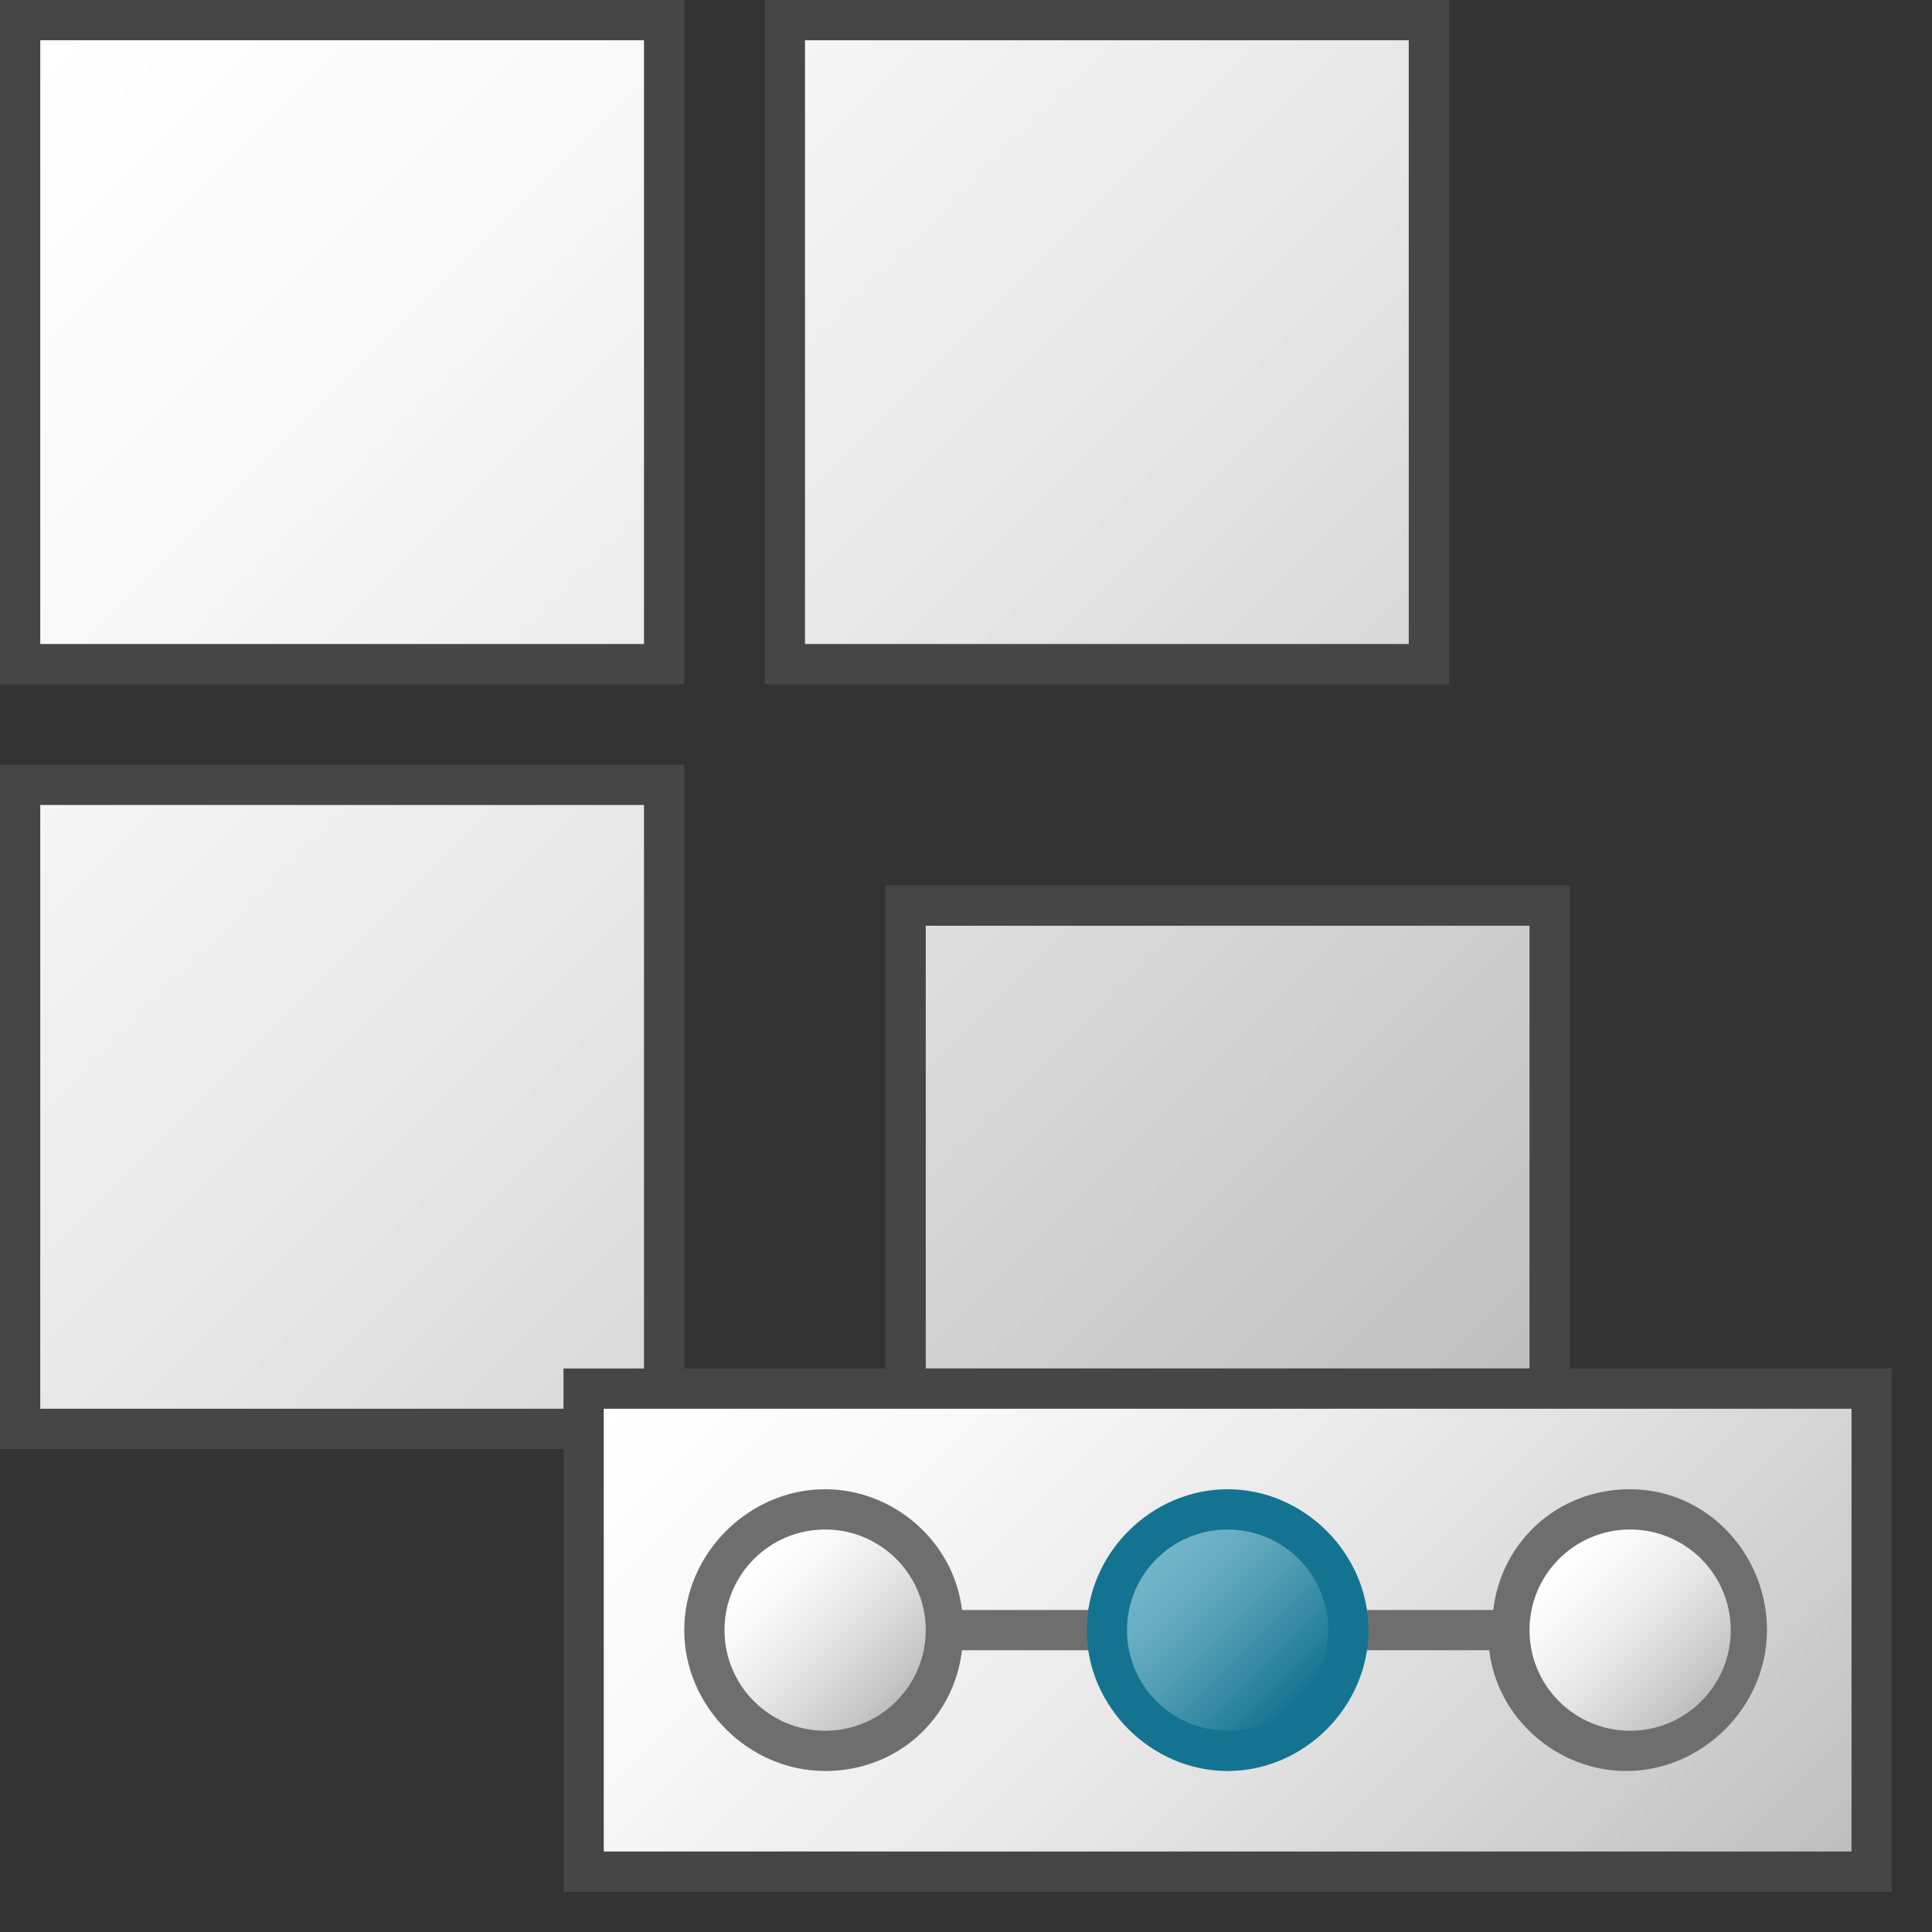 <svg version="1.1" id="Layer_1" xmlns="http://www.w3.org/2000/svg" xmlns:xlink="http://www.w3.org/1999/xlink" x="0px" y="0px"
	 viewBox="0 0 48 48" enable-background="new 0 0 48 48" xml:space="preserve">
	<rect x="0" y="0" width="48" height="48" fill="#333333" stroke="none"/>
	<path fill="#464646" d="M39,35H22V22h17V35z M17,36H0V19h17V36z M36,17H19V0h17V17z M17,17H0V0h17V17z"/>
<linearGradient id="SVGID_1_" gradientUnits="userSpaceOnUse" x1="1" y1="1" x2="36" y2="36">
	<stop  offset="0" style="stop-color:#FFFFFF"/>
	<stop  offset="0.221" style="stop-color:#F8F8F8"/>
	<stop  offset="0.541" style="stop-color:#E5E5E5"/>
	<stop  offset="0.92" style="stop-color:#C6C6C6"/>
	<stop  offset="1" style="stop-color:#BEBEBE"/>
</linearGradient>
<path fill="url(#SVGID_1_)" d="M23,34h15V23H23V34z M20,16h15V1H20V16z M1,16h15V1H1V16z M1,35h15V20H1V35z"/>
	<path fill="#464646" d="M47,47H14V34h33V47z"/>
<linearGradient id="SVGID_2_" gradientUnits="userSpaceOnUse" x1="20" y1="30" x2="41" y2="51">
	<stop  offset="0" style="stop-color:#FFFFFF"/>
	<stop  offset="0.221" style="stop-color:#F8F8F8"/>
	<stop  offset="0.541" style="stop-color:#E5E5E5"/>
	<stop  offset="0.92" style="stop-color:#C6C6C6"/>
	<stop  offset="1" style="stop-color:#BEBEBE"/>
</linearGradient>
<rect x="15" y="35" fill="url(#SVGID_2_)" width="31" height="11"/>
<path fill="#6E6E6E" d="M40.5,37c-1.8,0-3.2,1.3-3.4,3H23.9c-0.2-1.7-1.7-3-3.4-3c-1.9,0-3.5,1.6-3.5,3.5s1.6,3.5,3.5,3.5
	c1.8,0,3.2-1.3,3.4-3h13.1c0.2,1.7,1.7,3,3.4,3c1.9,0,3.5-1.6,3.5-3.5S42.4,37,40.5,37z"/>
	<path fill="#147391" d="M30.5,44c-1.9,0-3.5-1.6-3.5-3.5s1.6-3.5,3.5-3.5s3.5,1.6,3.5,3.5S32.4,44,30.5,44z"/>
<linearGradient id="SVGID_3_" gradientUnits="userSpaceOnUse" x1="18.733" y1="38.733" x2="22.267" y2="42.267">
	<stop  offset="0" style="stop-color:#FFFFFF"/>
	<stop  offset="0.221" style="stop-color:#F8F8F8"/>
	<stop  offset="0.541" style="stop-color:#E5E5E5"/>
	<stop  offset="0.92" style="stop-color:#C6C6C6"/>
	<stop  offset="1" style="stop-color:#BEBEBE"/>
</linearGradient>
<circle fill="url(#SVGID_3_)" cx="20.5" cy="40.5" r="2.5"/>
<linearGradient id="SVGID_4_" gradientUnits="userSpaceOnUse" x1="28.733" y1="38.733" x2="32.267" y2="42.267">
	<stop  offset="0" style="stop-color:#73B4C8"/>
	<stop  offset="0.175" style="stop-color:#6AAEC3"/>
	<stop  offset="0.457" style="stop-color:#529EB5"/>
	<stop  offset="0.809" style="stop-color:#2C839F"/>
	<stop  offset="1" style="stop-color:#147391"/>
</linearGradient>
<circle fill="url(#SVGID_4_)" cx="30.5" cy="40.5" r="2.5"/>
<linearGradient id="SVGID_5_" gradientUnits="userSpaceOnUse" x1="38.733" y1="38.733" x2="42.267" y2="42.267">
	<stop  offset="0" style="stop-color:#FFFFFF"/>
	<stop  offset="0.221" style="stop-color:#F8F8F8"/>
	<stop  offset="0.541" style="stop-color:#E5E5E5"/>
	<stop  offset="0.92" style="stop-color:#C6C6C6"/>
	<stop  offset="1" style="stop-color:#BEBEBE"/>
</linearGradient>
<circle fill="url(#SVGID_5_)" cx="40.5" cy="40.5" r="2.5"/>
</svg>
